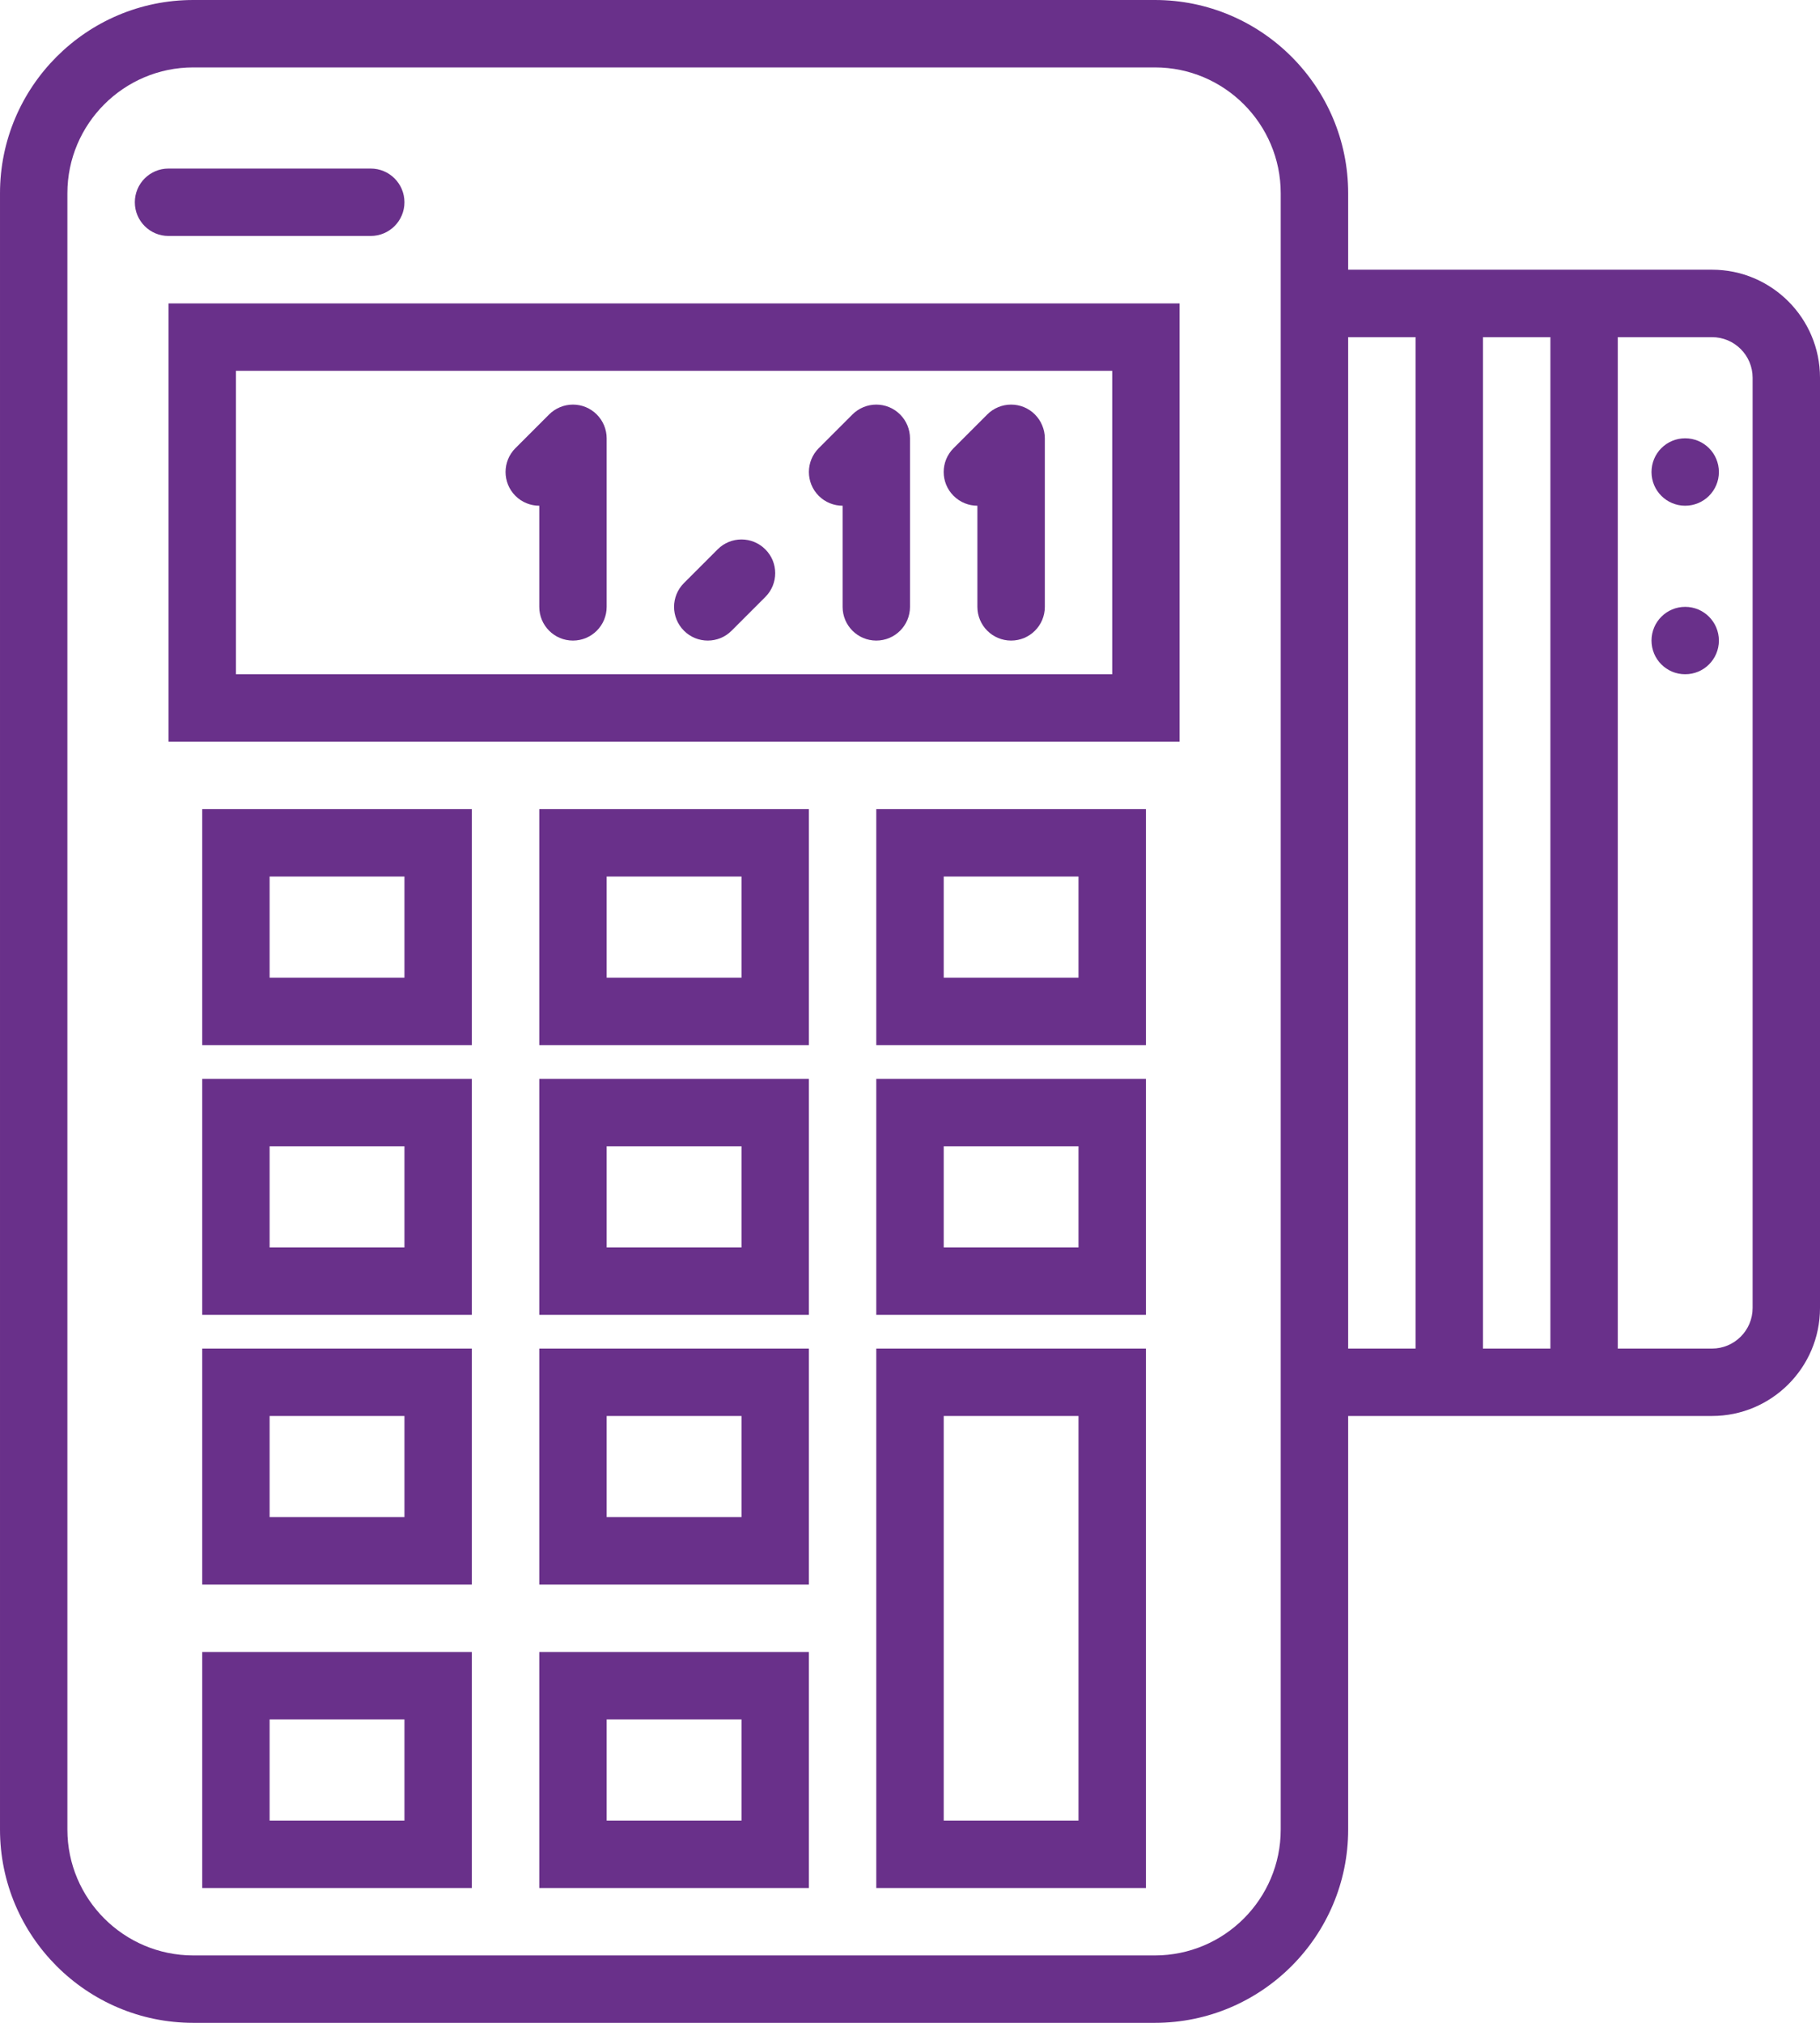 <svg width="36" height="40" viewBox="0 0 36 40" fill="none" xmlns="http://www.w3.org/2000/svg">
<path d="M33.864 5.333H32H28H26.667V3.822C26.667 1.715 24.952 0 22.845 0H3.822C1.715 0 3.05176e-05 1.715 3.05176e-05 3.822V36.177C3.05176e-05 38.285 1.715 40 3.822 40H22.845C24.952 40 26.667 38.285 26.667 36.178V28H28H32H33.864C35.042 28 36 27.042 36 25.865V7.469C36 6.291 35.042 5.333 33.864 5.333ZM25.333 36.178C25.333 37.55 24.217 38.667 22.845 38.667H3.822C2.45 38.667 1.333 37.55 1.333 36.178V3.822C1.333 2.45 2.45 1.333 3.822 1.333H22.845C24.217 1.333 25.333 2.45 25.333 3.822V5.333V28V36.178ZM26.667 26.667V6.667H28V26.667H26.667ZM29.333 26.667V6.667H30.667V26.667H29.333ZM34.667 25.865C34.667 26.307 34.307 26.667 33.864 26.667H32V6.667H33.864C34.307 6.667 34.667 7.027 34.667 7.469V25.865Z" fill="#69308A"/>
<path d="M33.333 10C33.702 10 34 9.702 34 9.334C34 8.965 33.702 8.667 33.333 8.667C32.965 8.667 32.667 8.965 32.667 9.334C32.667 9.702 32.965 10 33.333 10Z" fill="#69308A"/>
<path d="M33.333 13.333C33.702 13.333 34 13.035 34 12.667C34 12.299 33.702 12 33.333 12C32.965 12 32.667 12.299 32.667 12.667C32.667 13.035 32.965 13.333 33.333 13.333Z" fill="#69308A"/>
<path d="M3.333 14.667H23.333V6H3.333V14.667ZM4.667 7.333H22V13.333H4.667V7.333Z" fill="#69308A"/>
<path d="M7.333 4.666C7.701 4.666 8 4.368 8 4C8 3.631 7.701 3.333 7.333 3.333H3.333C2.965 3.333 2.667 3.631 2.667 4C2.667 4.368 2.965 4.666 3.333 4.666H7.333Z" fill="#69308A"/>
<path d="M4 20.667H9.333V16H4V20.667ZM5.333 17.333H8V19.333H5.333V17.333Z" fill="#69308A"/>
<path d="M10.667 20.667H16V16H10.667V20.667ZM12 17.333H14.667V19.333H12V17.333Z" fill="#69308A"/>
<path d="M17.333 20.667H22.667V16H17.333V20.667ZM18.667 17.333H21.333V19.333H18.667V17.333Z" fill="#69308A"/>
<path d="M4 26H9.333V21.333H4V26ZM5.333 22.666H8V24.666H5.333V22.666Z" fill="#69308A"/>
<path d="M10.667 26H16V21.333H10.667V26ZM12 22.666H14.667V24.666H12V22.666Z" fill="#69308A"/>
<path d="M17.333 26H22.667V21.333H17.333V26ZM18.667 22.666H21.333V24.666H18.667V22.666Z" fill="#69308A"/>
<path d="M4 31.334H9.333V26.667H4V31.334ZM5.333 28H8V30H5.333V28Z" fill="#69308A"/>
<path d="M10.667 31.334H16V26.667H10.667V31.334ZM12 28H14.667V30H12V28Z" fill="#69308A"/>
<path d="M4 37.334H9.333V32.667H4V37.334ZM5.333 34H8V36H5.333V34Z" fill="#69308A"/>
<path d="M10.667 37.334H16V32.667H10.667V37.334ZM12 34H14.667V36H12V34Z" fill="#69308A"/>
<path d="M17.333 37.334H22.667V26.667H17.333V37.334ZM18.667 28H21.333V36H18.667V28Z" fill="#69308A"/>
<path d="M11.588 8.051C11.425 7.984 11.241 7.984 11.079 8.051C10.997 8.085 10.923 8.134 10.861 8.196L10.195 8.862C9.935 9.123 9.935 9.544 10.195 9.805C10.325 9.935 10.496 10 10.667 10V12C10.667 12.369 10.965 12.667 11.333 12.667C11.701 12.667 12 12.369 12 12V8.667C12 8.58 11.982 8.493 11.949 8.412C11.881 8.249 11.751 8.119 11.588 8.051Z" fill="#69308A"/>
<path d="M17.588 8.051C17.425 7.984 17.241 7.984 17.079 8.051C16.997 8.085 16.923 8.134 16.861 8.196L16.195 8.862C15.935 9.123 15.935 9.544 16.195 9.805C16.325 9.935 16.496 10 16.667 10V12C16.667 12.369 16.965 12.667 17.333 12.667C17.701 12.667 18 12.369 18 12V8.667C18 8.58 17.982 8.493 17.949 8.412C17.881 8.249 17.751 8.119 17.588 8.051Z" fill="#69308A"/>
<path d="M20.255 8.051C20.092 7.984 19.908 7.984 19.745 8.051C19.663 8.085 19.59 8.134 19.528 8.196L18.862 8.862C18.601 9.123 18.601 9.544 18.862 9.805C18.992 9.935 19.163 10 19.333 10V12C19.333 12.369 19.632 12.667 20 12.667C20.368 12.667 20.667 12.369 20.667 12V8.667C20.667 8.58 20.649 8.493 20.615 8.412C20.548 8.249 20.418 8.119 20.255 8.051Z" fill="#69308A"/>
<path d="M14.195 10.863L13.529 11.529C13.268 11.79 13.268 12.211 13.529 12.472C13.659 12.602 13.829 12.667 14 12.667C14.171 12.667 14.341 12.602 14.471 12.472L15.138 11.805C15.399 11.544 15.399 11.123 15.138 10.863C14.877 10.602 14.456 10.602 14.195 10.863Z" fill="#69308A"/>
</svg>
